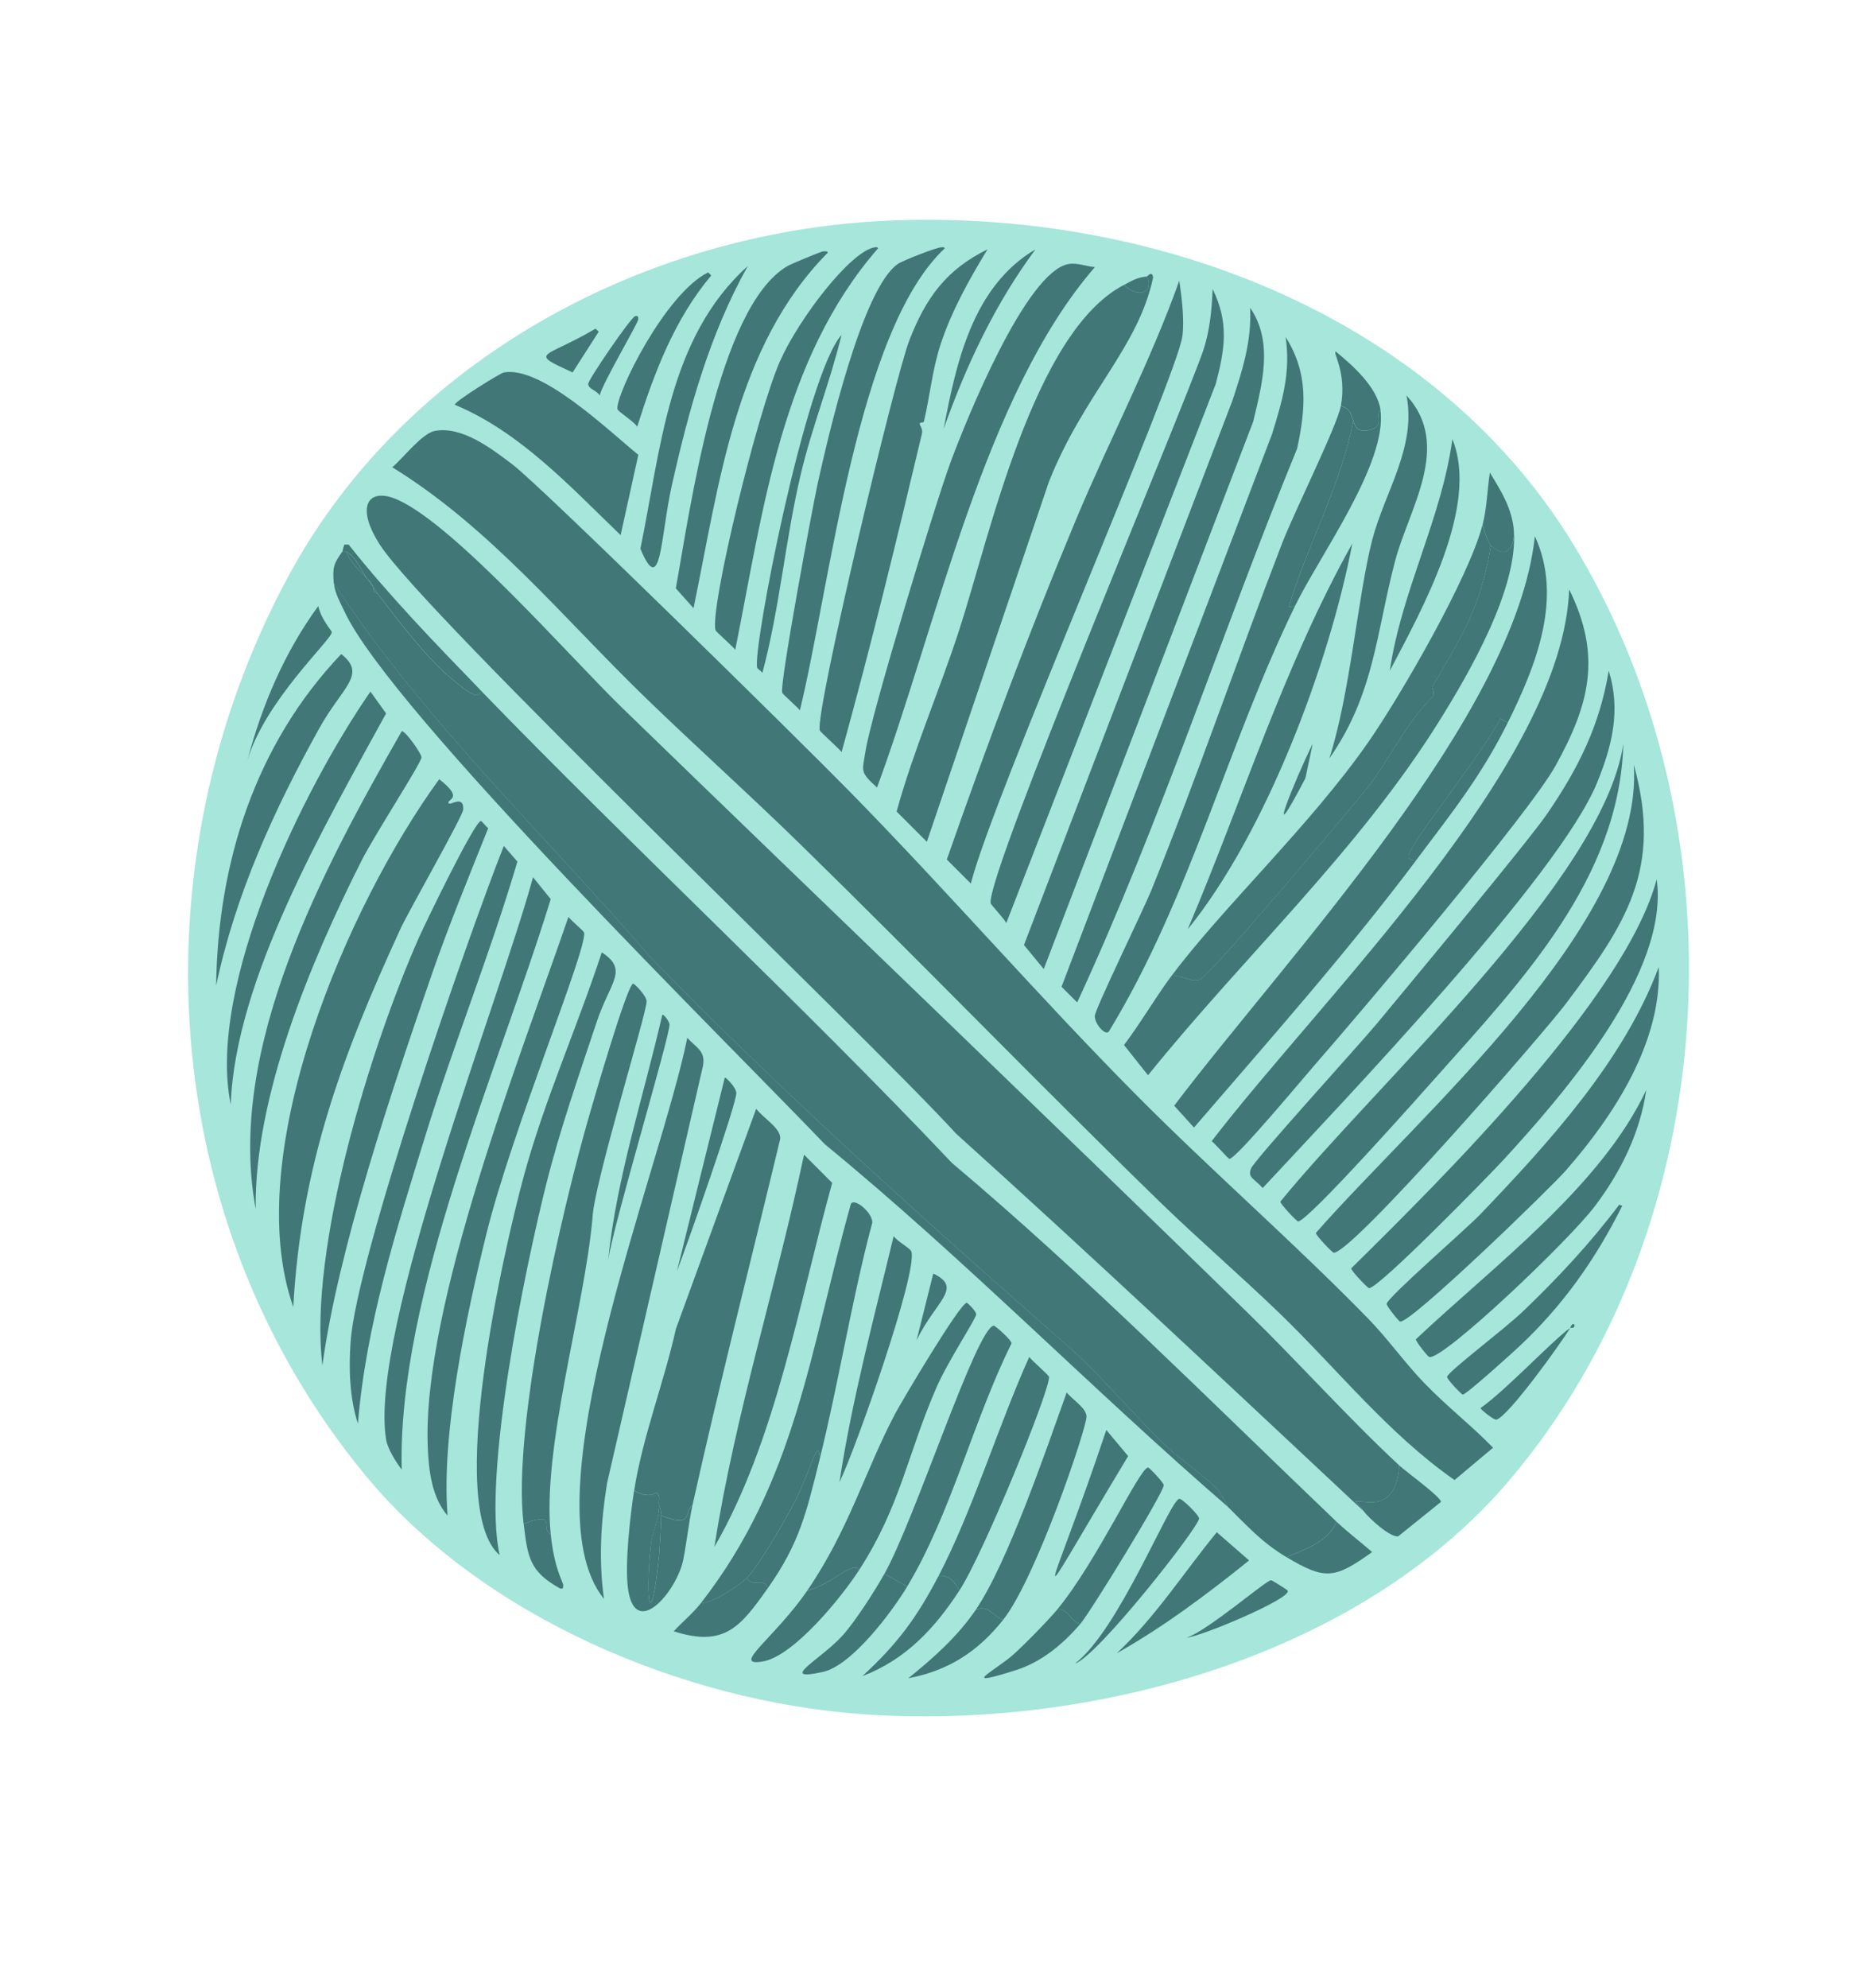 <?xml version="1.0" encoding="utf-8"?>
<!-- Generator: Adobe Illustrator 28.0.0, SVG Export Plug-In . SVG Version: 6.00 Build 0)  -->
<svg version="1.1" id="Layer_1" xmlns="http://www.w3.org/2000/svg" xmlns:xlink="http://www.w3.org/1999/xlink" x="0px" y="0px"
	 viewBox="0 0 216 230" style="enable-background:new 0 0 216 230;" xml:space="preserve">
<style type="text/css">
	.st0{display:none;}
	.st1{display:inline;fill:#E8F1ED;}
	.st2{fill:#417777;}
	.st3{fill:#CBFF8C;}
	.st4{fill:#A6E6DB;}
	.st5{fill:#FC9E4F;}
	.st6{fill:#AA1155;}
</style>
<g>
	<path class="st4" d="M102.51,25.54c30.36-1.42,63.07,10.49,79.52,37.28c20.08,32.73,17.77,78.8-7.24,108.35
		c-17.45,20.63-48.78,29.01-74.93,27.15c-20.82-1.48-44.06-11.28-57.56-27.63c-24.16-29.28-26.81-70.87-8.93-104.01
		C46.87,41.66,74.59,26.85,102.51,25.54z"/>
	<g>
		<path class="st2" d="M36.84,70.12c0.34,1.56,1.57,2.85,1.57,3.02c-0.03,0.89-7.74,7.92-9.77,14.84
			C30.31,81.61,32.94,75.45,36.84,70.12z"/>
		<g>
			<path class="st2" d="M130.11,32.96c1.34,1.42,3.51,1.19,2.65-0.97c0.04,0,0.62-0.74,0.72,0.12c-1.75,8.21-8.02,13.42-12.07,23.65
				c-7.06,20.81-7.06,20.81-14.12,41.63c-1.75-1.75-1.75-1.75-3.5-3.5c1.93-7.05,4.96-13.97,7.24-20.99
				C114.52,62.19,119.62,38.39,130.11,32.96z"/>
			<path class="st2" d="M181.64,68.19c3.78,7.67,2.39,13.23-1.57,20.39c-3.06,5.53-22.47,28.44-27.99,34.75
				c-1.14,1.3-9.05,10.81-9.77,10.74c-0.14-0.01-1.67-1.76-2.05-2.05C152.98,115.43,180.91,88.46,181.64,68.19z"/>
			<path class="st2" d="M174.52,83.63c-0.42-0.24-0.42-0.24-0.84-0.48c-1.91,3.64-9.13,12.91-10.01,14.6
				c-0.5,0.96-1.24,1.66,0.24,1.81c-8.04,10.69-16.99,20.77-25.7,30.89c-1.15-1.27-1.15-1.27-2.29-2.53
				c13.01-17.19,39.53-45.04,41.75-65.88C180.98,69.19,177.76,77.1,174.52,83.63z"/>
			<path class="st2" d="M136.51,32.47c0.28,1.96,0.6,4.45,0.36,6.4c-0.57,4.62-22,53.46-24.49,63.35c-1.39-1.39-1.39-1.39-2.78-2.78
				c4.62-13.21,9.56-26.41,14.96-39.34C128.44,50.84,133.15,41.91,136.51,32.47z"/>
			<path class="st2" d="M144.71,35.61c2.74,3.97,1.37,8.86,0.36,13.15c-12.13,31.67-12.13,31.67-24.25,63.35
				c-1.15-1.39-1.15-1.39-2.29-2.78c12.07-31.49,12.07-31.49,24.13-62.98C143.85,42.73,144.89,39.48,144.71,35.61z"/>
			<path class="st2" d="M156.66,48.64c-1.44,7.55-5.29,14.27-7.48,21.6c0.36-0.06,0.36-0.06,0.72-0.12
				c-7.81,16.05-12.15,33.78-21.48,49.11c-0.35,0.81-1.72-0.76-1.69-1.69c0.02-0.79,5.65-12.34,6.52-14.48
				c5.39-13.31,10.02-26.92,15.2-40.3c1.39-3.58,6.36-13.55,6.76-15.81C156.56,47.4,156.31,48.12,156.66,48.64z"/>
			<path class="st2" d="M148.82,38.99c2.66,4.21,2.33,8.26,1.33,12.91c-8.73,21.26-15.79,43.2-25.46,64.07
				c-0.9-0.9-0.9-0.9-1.81-1.81c12.19-31.98,12.19-31.98,24.37-63.95C148.44,46.37,149.42,43.09,148.82,38.99z"/>
			<path class="st2" d="M186.22,77.6c1.41,4.53,0.41,8.63-1.33,12.91c-4.4,10.83-29.46,36.97-38.73,46.94
				c-0.95-1.11-1.8-1.18-1.33-2.29c0.43-1.02,12.55-14.33,14.48-16.65c4-4.82,17.55-21.11,19.79-24.37
				C182.69,88.9,185.18,83.94,186.22,77.6z"/>
			<path class="st2" d="M123.72,30.54c0.99-0.16,2.04,0.29,3.02,0.36c-12.82,14.79-18.27,41.44-25.22,60.21
				c-2.05-1.86-1.69-1.85-1.33-4.22c0.64-4.17,8.02-28.5,9.89-33.54C111.78,48.78,118.75,31.37,123.72,30.54z"/>
			<path class="st2" d="M189.12,88.46c3.37,12.13-0.96,18.47-7.84,27.63c-2.63,3.5-24.88,29.05-26.91,28.84
				c-0.15-0.02-2.08-2.02-2.05-2.29C164.29,129.01,190.36,106.81,189.12,88.46z"/>
			<path class="st2" d="M114.31,28.85c-2.13,3.49-4.14,7.09-5.43,10.98c-0.96,2.91-1.23,5.99-1.93,8.93
				c-0.05,0.2-0.44,0.04-0.48,0.24c-0.06,0.24,0.4,0.54,0.24,1.21c-2.92,12.31-5.91,24.6-9.29,36.8c-0.41-0.52-2.49-2.33-2.53-2.53
				c-0.52-2.26,8.72-40.89,10.38-45.13C107.17,34.47,109.53,31.19,114.31,28.85z"/>
			<path class="st2" d="M140.37,33.44c1.91,3.9,1.42,6.94,0.36,10.98c-12.13,31.19-12.13,31.19-24.25,62.38
				c-0.18-0.45-1.79-2.15-1.81-2.29c-0.48-3.39,21.91-56.22,24.61-63.95C140.05,38.22,140.27,35.87,140.37,33.44z"/>
			<path class="st2" d="M135.66,112.83c1.2-0.01,2.38,0.91,3.26,0.48c1.35-0.65,17.46-19.8,19.67-22.56
				c2.46-3.33,4.31-7.28,7.24-10.14c0.34-0.58-0.15-0.95,0-1.21c3.51-6.09,5.46-8.89,6.76-16.29c1.72,1.62,2.72,0.39,2.65-1.69
				c0.49,6.68-5.15,16.42-8.69,22.08c-9.39,15.02-22.61,27.18-33.66,40.9c-1.39-1.75-1.39-1.75-2.78-3.5
				C132.08,118.3,133.7,115.45,135.66,112.83z"/>
			<path class="st2" d="M187.91,86.05c-0.43,15.59-11.8,27.48-21.6,38.49c-1.77,1.99-14.89,16.77-16.05,16.77
				c-0.15,0-2.08-2.03-2.05-2.29C159.24,125.45,185.61,101.73,187.91,86.05z"/>
			<path class="st2" d="M191.77,101.73c1.5,10.71-10.65,24.75-17.74,32.46c-1.62,1.76-14.5,14.95-15.57,14.84
				c-0.15-0.02-2.08-2.02-2.05-2.29C166.96,136.35,188.19,115.3,191.77,101.73z"/>
			<path class="st2" d="M172.59,63.12c-1.3,7.4-3.24,10.2-6.76,16.29c-0.15,0.26,0.34,0.63,0,1.21c-2.93,2.86-4.78,6.81-7.24,10.14
				c-2.2,2.76-18.32,21.91-19.67,22.56c-0.88,0.42-2.06-0.49-3.26-0.48c5.91-7.89,16.04-17.39,22.68-26.91
				c3.78-5.41,11.72-19.16,13.27-25.22C171.74,61.3,172.29,62.84,172.59,63.12z"/>
			<path class="st2" d="M109,28.61c0.13,0.01,0.3-0.05,0.36,0.12c-10.18,9.54-13.25,39.05-16.77,53.45
				c-0.35-0.45-2.01-1.86-2.05-2.05c-0.27-1.19,3.49-21.33,4.1-24.13c1.2-5.44,5.16-22.64,9.29-25.46
				C104.55,30.12,108.49,28.58,109,28.61z"/>
			<path class="st2" d="M192.01,111.87c0.36,8.7-5.19,17.18-10.74,23.53c-1.84,2.1-17.89,17.63-19.19,17.5
				c-0.17-0.02-1.59-1.82-1.57-2.05c0.08-0.75,9.25-8.69,10.86-10.38C179.28,132.2,188,122.67,192.01,111.87z"/>
			<path class="st2" d="M101.28,28.61c0.15-0.02,0.31-0.03,0.36,0.12c-11.2,12.84-13.31,30.4-16.53,46.45
				c-0.39-0.51-2.24-2.08-2.29-2.29c-0.66-2.58,4.83-25.16,7.48-31.13C92.45,36.91,98.47,29.01,101.28,28.61z"/>
			<path class="st2" d="M95.24,29.09c0.22-0.01,0.51-0.07,0.6,0.12C85.08,40.08,83.24,56.1,80.28,70.36
				c-1.03-1.15-1.03-1.15-2.05-2.29c1.61-8.85,4.84-32.56,12.91-37.28C91.55,30.54,95.02,29.11,95.24,29.09z"/>
			<path class="st2" d="M156.54,62.88c-2.7,14.07-10.02,33.5-19.06,44.64C143.81,92.64,148.61,77.03,156.54,62.88z"/>
			<path class="st2" d="M190.56,126.11c-0.7,4.93-2.94,9.45-5.91,13.39c-3.08,4.09-17.54,17.8-19.19,17.5
				c-0.2-0.04-1.59-1.83-1.57-2.05C172.86,146.48,185.33,137.26,190.56,126.11z"/>
			<path class="st2" d="M162.81,45.75c5.33,5.8,0.28,13.07-1.33,19.19c-2.18,8.28-2.39,15.37-7.6,22.8
				c2.42-7.51,3.29-18.75,4.95-25.22C160.26,56.95,163.98,51.79,162.81,45.75z"/>
			<path class="st2" d="M86.56,30.78c-4.43,7.9-6.84,16.66-8.81,25.46c-1.3,5.82-1.2,13.07-3.62,7.24
				C76.49,52.09,77.32,39.08,86.56,30.78z"/>
			<path class="st2" d="M187.43,139.38c0.18,0.06,0.18,0.06,0.36,0.12c-3.12,6.21-6.85,11.52-11.95,16.29
				c-0.73,0.68-6.09,5.55-6.52,5.55c-0.14,0-1.84-1.77-1.81-2.05c0.06-0.58,6.61-5.49,8.81-7.6
				C180.3,147.88,184.13,143.78,187.43,139.38z"/>
			<path class="st2" d="M149.9,70.12c-0.36,0.06-0.36,0.06-0.72,0.12c2.19-7.33,6.04-14.05,7.48-21.6c0.08,0.12,0.14,1.77,2.29,0.97
				c1.18-0.44,0.19-1.66,0.84-2.17C160.64,53.53,152.74,64.29,149.9,70.12z"/>
			<path class="st2" d="M168.12,50.81c3.16,7.7-3.46,19.61-7.24,26.79C162.23,68.35,166.88,59.99,168.12,50.81z"/>
			<path class="st2" d="M97.41,38.75C96.1,44.17,94,49.37,92.71,54.8c-1.81,7.6-2.43,15.49-4.46,23.05c-0.15-0.21-0.56-0.48-0.6-0.6
				C87.06,75.33,93.23,43.46,97.41,38.75z"/>
			<path class="st2" d="M81.97,31.51c0.18,0.18,0.18,0.18,0.36,0.36c-4.25,5.05-6.61,11.27-8.57,17.5
				c-0.31-0.57-2.25-1.76-2.29-2.05C71.25,45.69,76.94,34.02,81.97,31.51z"/>
			<path class="st2" d="M119.86,28.85c-4.67,6.3-8,13.37-10.62,20.75C110.68,41.97,112.6,33.12,119.86,28.85z"/>
			<path class="st2" d="M174.52,83.63c-3.1,6.23-6.53,10.48-10.62,15.93c-1.48-0.15-0.74-0.85-0.24-1.81
				c0.89-1.69,8.1-10.96,10.01-14.6C174.09,83.39,174.09,83.39,174.52,83.63z"/>
			<path class="st2" d="M159.8,47.43c-0.66,0.51,0.34,1.73-0.84,2.17c-2.15,0.8-2.21-0.84-2.29-0.97c-0.35-0.52-0.1-1.24-1.45-1.69
				c0.69-3.87-0.98-6.16-0.6-6.27C156.56,42.25,159.44,44.81,159.8,47.43z"/>
			<path class="st2" d="M175.24,61.43c0.06,2.08-0.94,3.31-2.65,1.69c-0.3-0.28-0.84-1.82-0.97-2.41c0.5-1.94,0.54-4.06,0.84-6.03
				C173.77,56.82,175.05,58.85,175.24,61.43z"/>
			<path class="st2" d="M181.76,153.62c-0.93,1.6-7.3,10.46-8.57,10.62c-0.3,0.04-1.81-1.18-1.81-1.33
				C174.48,160.69,179.47,155.31,181.76,153.62z"/>
			<path class="st2" d="M68.94,38.02c0.18,0.18,0.18,0.18,0.36,0.36c-1.51,2.35-1.51,2.35-3.02,4.71
				C61.05,40.68,62.97,41.55,68.94,38.02z"/>
			<path class="st2" d="M73.52,36.58c0.31-0.09,0.38,0.07,0.36,0.36c-0.03,0.49-4.16,7.42-4.46,8.81c-0.4-0.64-1.3-0.72-1.33-1.33
				C68.07,43.94,73.02,36.72,73.52,36.58z"/>
			<path class="st2" d="M151.95,86.05c-0.42,1.99-0.42,1.99-0.84,3.98C146.03,99.73,149.93,90.12,151.95,86.05z"/>
			<path class="st2" d="M132.77,31.99c0.86,2.16-1.32,2.39-2.65,0.97C131.09,32.45,131.63,32.09,132.77,31.99z"/>
			<path class="st2" d="M181.76,153.62c0.02-0.02,0.23-0.65,0.48-0.36C182.34,153.77,181.77,153.59,181.76,153.62z"/>
			<g>
				<path class="st2" d="M50.36,49.85c3.16-0.56,6.53,2.05,8.93,3.86c3.35,2.52,33.5,32.19,38.97,37.77
					c11.32,11.52,21.92,23.77,33.3,35.23c8.75,8.81,18.11,16.94,26.79,25.82c2.29,2.34,4.24,5.12,6.52,7.48
					c2.55,2.65,5.41,4.86,7.96,7.48c-2.23,1.87-2.23,1.87-4.46,3.74c-7.69-5.37-13.56-12.83-20.27-19.31
					c-4.5-4.34-9.27-8.44-13.76-12.79c-13.99-13.59-27.56-27.64-41.51-41.27c-5.93-5.8-12.14-11.36-18.1-17.13
					c-9.54-9.23-17.95-19.66-29.32-26.67C46.65,53.02,48.86,50.11,50.36,49.85z"/>
				<path class="st2" d="M161.97,169.54c-0.38,6.03-4.7,3.74-5.07,4.22c0.38,0.33,0.67,0.69,0.97,1.09
					c-15.66-14.64-31.25-29.33-47.18-43.68C99.74,119.24,49.11,71.04,43.96,63c-2.91-4.54-1.26-6.66,2.05-5.19
					c6.72,2.99,20.02,18.28,26.06,24.13c24.1,23.36,48.36,46.56,72.4,69.98C150.4,157.7,155.92,163.91,161.97,169.54z"/>
				<path class="st2" d="M40.1,63.84c0.44,1.3,1.58,2.15,2.41,3.14c0.24,0.34,0.49,0.64,0.72,0.97c0.04,0.09-0.12,0.55,0.48,0.72
					c2.13,2.84,5.69,7.46,8.33,9.65c0.88,0.73,3.69,3.3,3.5,1.45c17.94,18.52,36.92,36.05,54.66,54.78
					c15.55,13.1,29.84,27.49,44.52,41.51c-1.11,2.43-3.59,3.1-5.79,4.1c-2.89-1.73-4.46-3.54-6.76-5.79
					c-0.14-0.14-0.7-1.57-1.45-2.29c-1.73-1.67-4.19-3.28-5.91-4.95c-3.71-3.58-7.04-7.62-10.86-11.1
					c-16.64-14.6-33.16-29.38-48.63-45.25c-12.36-14.33-26.3-27.46-36.68-43.32c-0.16-1.75-0.02-2.26,0.97-3.62
					C39.79,63.86,40.01,63.81,40.1,63.84z"/>
				<path class="st2" d="M58.32,43.09c4.37-0.79,12.18,6.79,15.57,9.53c-1.03,4.65-1.03,4.65-2.05,9.29
					c-5.81-5.59-11.64-11.94-19.19-15.08C52.51,46.52,57.89,43.17,58.32,43.09z"/>
				<path class="st2" d="M142.18,174.37c-15.85-13.7-30.48-28.69-46.7-41.99c-11.22-11.73-50.28-50.14-55.62-61.66
					c-0.48-1.03-1.1-2.09-1.21-3.26c10.38,15.86,24.32,28.99,36.68,43.32c15.47,15.87,31.98,30.65,48.63,45.25
					c3.82,3.48,7.15,7.52,10.86,11.1c1.73,1.67,4.18,3.28,5.91,4.95C141.48,172.8,142.04,174.23,142.18,174.37z"/>
				<path class="st2" d="M157.87,174.85c-0.3-0.4-0.59-0.76-0.97-1.09c0.37-0.48,4.69,1.8,5.07-4.22c0.67,0.63,4.88,3.69,4.83,4.22
					c-2.47,1.99-2.47,1.99-4.95,3.98C160.93,177.9,158.45,175.64,157.87,174.85z"/>
				<path class="st2" d="M148.94,180.16c2.2-1,4.68-1.67,5.79-4.1c1.28,1.22,2.76,2.33,4.1,3.5
					C154.51,182.66,153.41,182.83,148.94,180.16z"/>
				<path class="st2" d="M55.55,79.77c0.19,1.85-2.62-0.72-3.5-1.45c-2.64-2.19-6.19-6.81-8.33-9.65c-0.14-0.18-0.31-0.49-0.48-0.72
					c-0.35-0.77-0.36-0.54-0.72-0.97c-0.59-0.82-1.44-2.75-2.41-3.14c-0.09-0.03-0.31,0.02-0.48,0c0.03-0.04,0.1-0.55,0.24-0.84
					c0.24,0,0.24,0,0.48,0C45.02,68.89,50.31,74.36,55.55,79.77z"/>
				<path class="st2" d="M42.51,66.98c-0.83-0.99-1.97-1.84-2.41-3.14C41.07,64.24,41.92,66.16,42.51,66.98z"/>
				<path class="st2" d="M43.24,67.95c-0.23-0.32-0.48-0.63-0.72-0.97C42.88,67.41,42.88,67.18,43.24,67.95z"/>
				<path class="st2" d="M43.72,68.67c-0.6-0.17-0.44-0.64-0.48-0.72C43.41,68.18,43.58,68.49,43.72,68.67z"/>
			</g>
		</g>
		<g>
			<path class="st2" d="M80.16,174.13c-1.07,0.91,0.13,2.64-3.62,1.21c-0.01-0.53-0.12-0.73-0.24-1.21
				c-0.12-0.48,0.25-1.08-0.36-1.45c-0.76,0.55-1.82,0.21-2.53-0.24c0.96-6.17,3.48-12.58,4.83-18.7
				c4.65-12.73,4.65-12.73,9.29-25.46c0.94,1.18,2.92,2.29,2.78,3.5C86.92,145.91,83.31,159.95,80.16,174.13z"/>
			<path class="st2" d="M50.84,90.15c2.98,2.31,0.83,2.28,1.09,2.78c0.16,0.31,1.77-1.02,1.69,0.72
				c-0.04,0.78-6.31,11.74-7.24,13.76c-6.76,14.67-11.54,27.49-12.43,43.8C27.75,133.58,40.23,104.72,50.84,90.15z"/>
			<path class="st2" d="M79.56,120.07c1.05,1.16,2.14,1.52,1.81,3.26c-5.55,24.13-5.55,24.13-11.1,48.26
				c-0.72,4.47-0.98,8.88-0.36,13.39C60.78,173.68,76.39,135.64,79.56,120.07z"/>
			<path class="st2" d="M63.75,177.51c-1.27-0.69,0.85-2.72-3.14-1.21c-1.36-11.19,4.37-36.21,7.72-47.66
				c0.51-1.75,4.22-14.54,4.95-14.84c0.12-0.05,1.55,1.37,1.57,2.05c0.04,1.29-6.17,21.32-6.27,25.1
				C67.61,151.67,62.72,167.46,63.75,177.51z"/>
			<path class="st2" d="M65.8,106.08c0.32,0.43,1.76,1.62,1.81,1.81c0.43,1.79-8.37,22.9-11.34,34.99
				c-2.32,9.45-5.22,23.01-4.46,32.46c-1.81-2.07-2.18-5.18-2.29-7.84C48.8,151.18,60.28,122.16,65.8,106.08z"/>
			<path class="st2" d="M69.66,110.18c3.16,2.06,0.94,3.44-0.6,8.08c-2.03,6.1-4.22,12.35-5.79,18.58c-2.48,9.82-7.49,34-5.43,43.08
				c-6.39-5.45,0.51-35.45,2.78-43.8C63.01,127.3,66.82,118.85,69.66,110.18z"/>
			<path class="st2" d="M55.67,94.98c0.07-0.01,0.65,0.7,0.84,0.84c-2.23,5.59-4.55,11.21-6.52,16.89
				c-4.58,13.25-10.86,31.86-12.67,45.25c-1.64-13.55,5.61-36.94,11.22-49.59C49.23,106.84,54.91,95.05,55.67,94.98z"/>
			<path class="st2" d="M58.32,97.87c0.78,0.9,0.78,0.9,1.57,1.81c-3.14,10.66-7.34,21.01-10.62,31.61
				c-3.38,10.92-6.91,22.02-7.84,33.42c-0.97-3.03-1.07-6.36-0.84-9.53C41.28,145.58,53.88,109.09,58.32,97.87z"/>
			<path class="st2" d="M61.7,101.49c1.03,1.27,1.03,1.27,2.05,2.53c-6.08,19.75-17.76,45.78-17.25,66
				c-0.69-0.91-1.63-2.39-1.81-3.5C42.68,153.96,57.88,115.58,61.7,101.49z"/>
			<path class="st2" d="M94.88,168.82c-0.09-2.92-1.02,1.28-2.9,4.95c-0.98,1.92-4.19,7.48-5.55,8.81c-0.86,0.84-4.03,2.96-5.31,2.9
				c11.07-14.19,12.64-29.34,17.38-46.21c0.5-0.78,2.88,1.42,2.41,2.41C98.54,150.62,97.11,159.85,94.88,168.82z"/>
			<path class="st2" d="M46.5,84.6c0.42-0.09,2.31,2.63,2.29,3.02c-0.04,0.7-5.41,8.91-7,12.07c-5.84,11.61-12.37,27.19-12.19,40.18
				C26.14,121.32,37.43,100.46,46.5,84.6z"/>
			<path class="st2" d="M93.07,133.59c1.63,1.63,1.63,1.63,3.26,3.26c-3.79,13.7-6.52,29.84-13.63,42.11
				C85.08,163.61,89.88,148.77,93.07,133.59z"/>
			<path class="st2" d="M42.88,80.01c0.9,1.27,0.9,1.27,1.81,2.53c-7.02,12.82-17.48,30.77-17.98,45.25
				C23.92,114.11,35.01,91.4,42.88,80.01z"/>
			<path class="st2" d="M99.47,181.61c-0.87-1.04-2.98,1.6-6.03,2.41c4.78-6.95,6.7-13.85,10.14-20.39
				c0.74-1.41,7.56-12.91,8.33-12.91c0.09,0,1.08,0.97,1.09,1.33c0.01,0.48-3.26,5.4-4.59,8.45
				C105.06,168.17,104.26,174.18,99.47,181.61z"/>
			<path class="st2" d="M39.5,75.67c3.02,2.38,0.1,3.82-2.53,8.57c-5.21,9.37-9.74,19.26-11.95,29.8
				C25.2,99.81,29.57,86.09,39.5,75.67z"/>
			<path class="st2" d="M105.02,183.54c-1.33-0.72-1.33-0.72-2.65-1.45c3.52-6.22,10.67-28.52,12.67-28.72
				c0.14-0.01,2.04,1.63,2.05,2.05C112.66,164.35,110.1,175.07,105.02,183.54z"/>
			<path class="st2" d="M116.12,187.4c-1.2-0.39-1.55-1.71-3.14-1.21c3.66-5.38,8.1-18.4,10.5-25.1c0.57,0.78,2.26,1.77,2.29,2.78
				C125.81,165.15,119.93,182.6,116.12,187.4z"/>
			<path class="st2" d="M111.05,184.02c-0.43-0.96-1.28-1.86-2.41-1.69c3.94-7.53,6.94-17.45,10.5-25.34
				c0.36,0.46,2.27,2.13,2.29,2.29C121.63,160.62,113.87,179.71,111.05,184.02z"/>
			<path class="st2" d="M76.3,174.13c0,1.6-0.8,3.15-0.97,4.71c-0.69,6.59,0.05,10.31,0.97,0.97c0.07-0.72,0.25-3.94,0.24-4.46
				c3.75,1.43,2.55-0.3,3.62-1.21c-0.45,2.01-0.85,5.7-1.21,6.88c-1.16,3.81-5.56,8.45-6.27,2.65c-0.35-2.84,0.26-8.22,0.72-11.22
				c0.72,0.45,1.77,0.79,2.53,0.24C76.55,173.05,76.18,173.65,76.3,174.13z"/>
			<path class="st2" d="M103.45,143c0.35,0.59,1.94,1.41,2.05,1.81c0.71,2.52-6.46,22.85-8.33,26.67
				C98.63,161.85,101.18,152.45,103.45,143z"/>
			<path class="st2" d="M125.05,187.88c-1.21-0.29-1.37-1.84-2.65-1.69c4.67-5.71,9.52-16.4,10.5-16.41c0.14,0,1.82,1.76,1.81,2.05
				C134.66,172.77,126.23,186.5,125.05,187.88z"/>
			<path class="st2" d="M140.85,177.27c1.87,1.63,1.87,1.63,3.74,3.26c-4.86,3.91-9.87,7.67-15.32,10.74
				C133.74,187.11,137.01,181.95,140.85,177.27z"/>
			<path class="st2" d="M136.51,173.4c0.33-0.05,2.33,1.94,2.29,2.29c-0.12,1.1-11.72,15.9-14.36,16.77
				C129.53,188.59,135.39,173.57,136.51,173.4z"/>
			<path class="st2" d="M99.47,181.61c-1.96,3.04-7.58,10.04-11.22,10.62c-3.68,0.59,1.4-2.7,5.19-8.2
				C96.49,183.21,98.59,180.57,99.47,181.61z"/>
			<path class="st2" d="M105.02,183.54c-1.73,2.89-6.41,9.16-9.77,9.89c-5.4,1.18-0.15-1.5,2.29-4.22c1.49-1.66,3.7-5.12,4.83-7.12
				C103.69,182.82,103.69,182.82,105.02,183.54z"/>
			<path class="st2" d="M88.85,183.78c-3.15,4.44-4.99,6.82-10.86,4.95c1-1.09,2.23-2.09,3.14-3.26c1.28,0.07,4.45-2.06,5.31-2.9
				C87.39,183.79,88.66,182.48,88.85,183.78z"/>
			<path class="st2" d="M128.06,165.44c1.27,1.51,1.27,1.51,2.53,3.02C118.13,189.12,121.34,185.56,128.06,165.44z"/>
			<path class="st2" d="M94.88,168.82c-1.51,6.07-2.29,9.68-6.03,14.96c-0.19-1.3-1.46,0.01-2.41-1.21
				c1.36-1.33,4.57-6.89,5.55-8.81C93.86,170.09,94.79,165.9,94.88,168.82z"/>
			<path class="st2" d="M111.05,184.02c-2.86,4.37-6.21,7.99-11.22,9.89c4.05-3.72,6.27-6.73,8.81-11.58
				C109.77,182.16,110.62,183.07,111.05,184.02z"/>
			<path class="st2" d="M83.9,124.66c0.11-0.02,1.31,1.1,1.33,1.81c0.04,1.23-5.73,17.66-6.88,20.63
				C81.13,135.88,81.13,135.88,83.9,124.66z"/>
			<path class="st2" d="M125.05,187.88c-1.96,2.29-4.46,4.38-7.36,5.31c-6.82,2.18-2.7,0.22-0.48-1.69
				c1.13-0.97,4.25-4.16,5.19-5.31C123.68,186.04,123.84,187.59,125.05,187.88z"/>
			<path class="st2" d="M116.12,187.4c-2.9,3.65-6.31,5.88-10.98,6.76c2.91-2.33,5.74-4.87,7.84-7.96
				C114.57,185.69,114.92,187.01,116.12,187.4z"/>
			<path class="st2" d="M76.66,117.42c0.24-0.1,0.84,0.85,0.84,1.09c0.05,1.41-6.59,23.41-7.12,27.39
				C71.37,136.19,74.49,126.89,76.66,117.42z"/>
			<path class="st2" d="M63.75,177.51c0.42,4.1,1.49,5.61,1.45,5.91c-0.04,0.26,0.05,0.42-0.36,0.36c-3.56-1.98-3.75-3.61-4.22-7.48
				C64.6,174.79,62.48,176.82,63.75,177.51z"/>
			<path class="st2" d="M147.13,182.82c0.11,0,1.88,1.1,1.93,1.21c0.46,0.91-10.19,5.37-11.7,5.43
				C139.78,188.69,146.54,182.83,147.13,182.82z"/>
			<path class="st2" d="M108.03,147.34c3.49,1.68,0.31,3.1-1.93,7.72C107.07,151.2,107.07,151.2,108.03,147.34z"/>
			<path class="st2" d="M76.54,175.33c0.01,0.52-0.17,3.75-0.24,4.46c-0.92,9.35-1.66,5.62-0.97-0.97c0.16-1.56,0.96-3.1,0.97-4.71
				C76.42,174.61,76.53,174.8,76.54,175.33z"/>
		</g>
	</g>
</g>
</svg>
